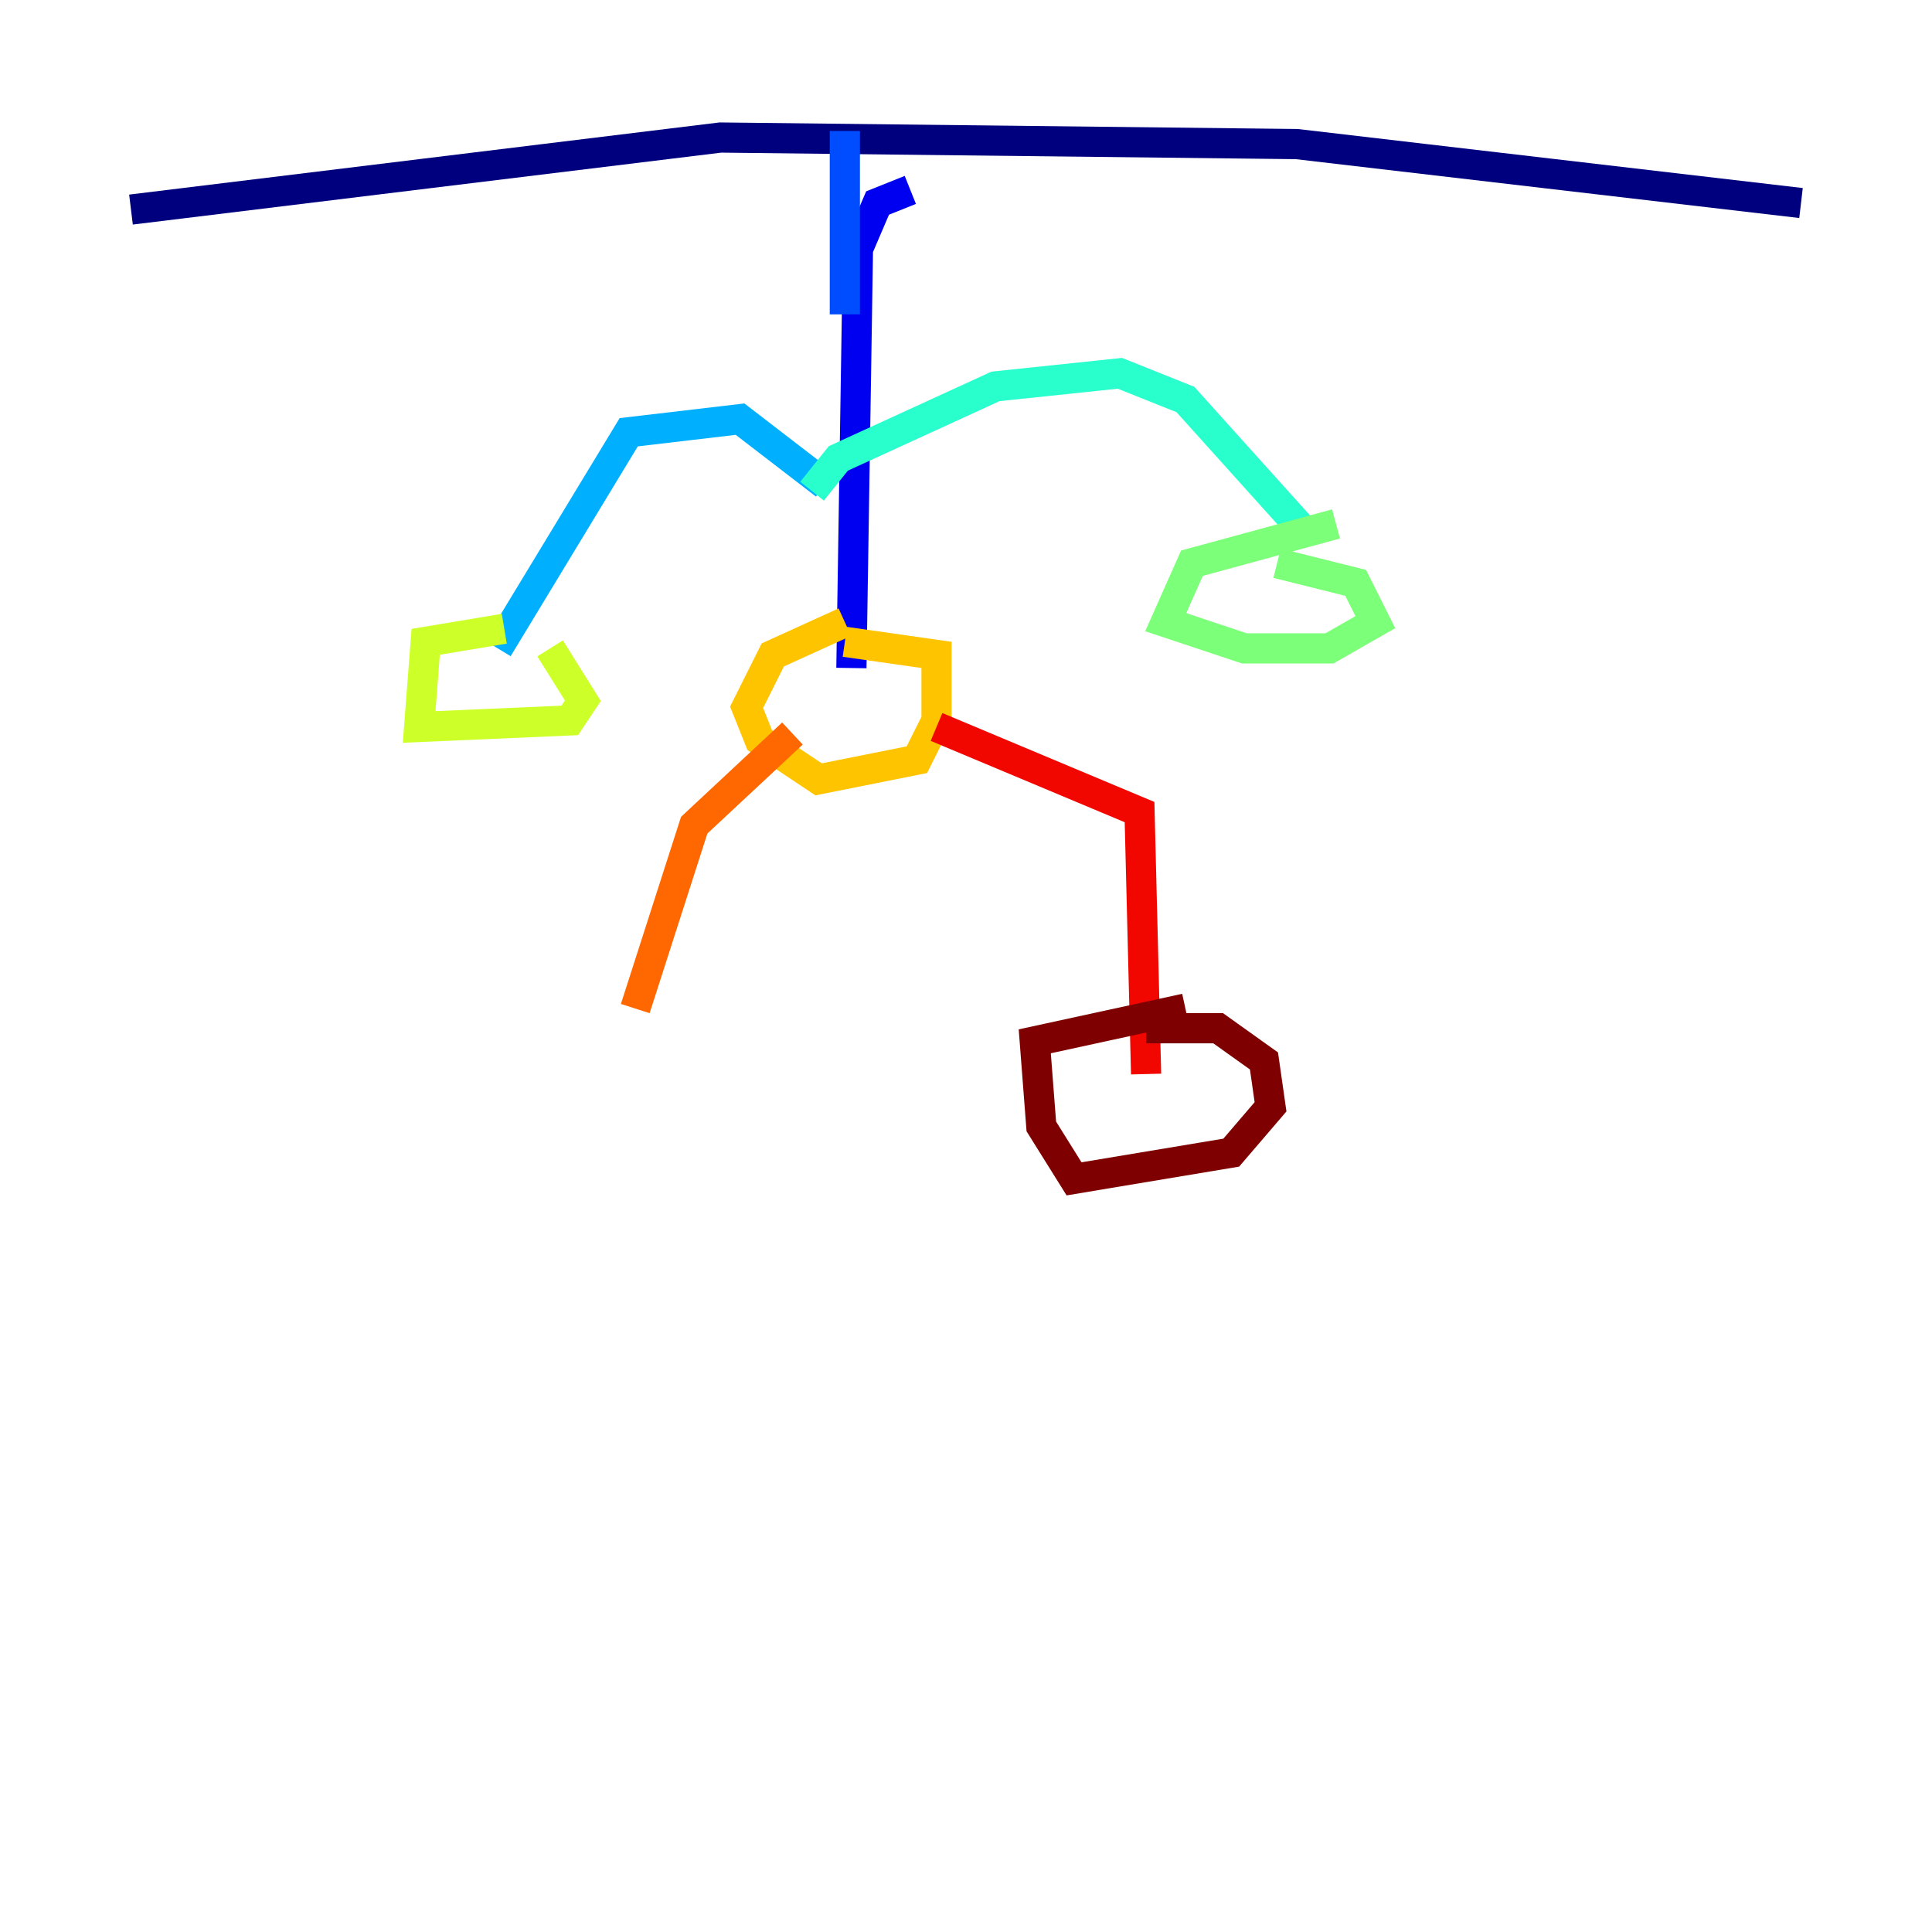 <?xml version="1.0" encoding="utf-8" ?>
<svg baseProfile="tiny" height="128" version="1.2" viewBox="0,0,128,128" width="128" xmlns="http://www.w3.org/2000/svg" xmlns:ev="http://www.w3.org/2001/xml-events" xmlns:xlink="http://www.w3.org/1999/xlink"><defs /><polyline fill="none" points="8.678,13.885 47.729,9.112 85.912,9.546 119.322,13.451" stroke="#00007f" stroke-width="2" /><polyline fill="none" points="60.312,12.583 58.142,13.451 56.841,16.488 56.407,44.258" stroke="#0000f1" stroke-width="2" /><polyline fill="none" points="55.973,8.678 55.973,20.827" stroke="#004cff" stroke-width="2" /><polyline fill="none" points="54.671,32.108 49.031,27.77 41.654,28.637 32.976,42.956" stroke="#00b0ff" stroke-width="2" /><polyline fill="none" points="53.803,32.542 55.539,30.373 65.953,25.6 74.197,24.732 78.536,26.468 86.346,35.146" stroke="#29ffcd" stroke-width="2" /><polyline fill="none" points="88.515,34.712 78.969,37.315 77.234,41.22 82.441,42.956 88.081,42.956 91.119,41.22 89.817,38.617 84.61,37.315" stroke="#7cff79" stroke-width="2" /><polyline fill="none" points="33.41,41.654 28.203,42.522 27.77,48.163 37.749,47.729 38.617,46.427 36.447,42.956" stroke="#cdff29" stroke-width="2" /><polyline fill="none" points="55.973,41.22 51.2,43.39 49.464,46.861 50.332,49.031 54.237,51.634 60.746,50.332 62.047,47.729 62.047,43.39 55.973,42.522" stroke="#ffc400" stroke-width="2" /><polyline fill="none" points="52.502,48.597 45.993,54.671 42.088,66.82" stroke="#ff6700" stroke-width="2" /><polyline fill="none" points="62.047,48.163 75.498,53.803 75.932,71.159" stroke="#f10700" stroke-width="2" /><polyline fill="none" points="78.536,66.82 68.556,68.99 68.99,74.63 71.159,78.102 81.573,76.366 84.176,73.329 83.742,70.291 80.705,68.122 75.932,68.122" stroke="#7f0000" stroke-width="2" /></svg>